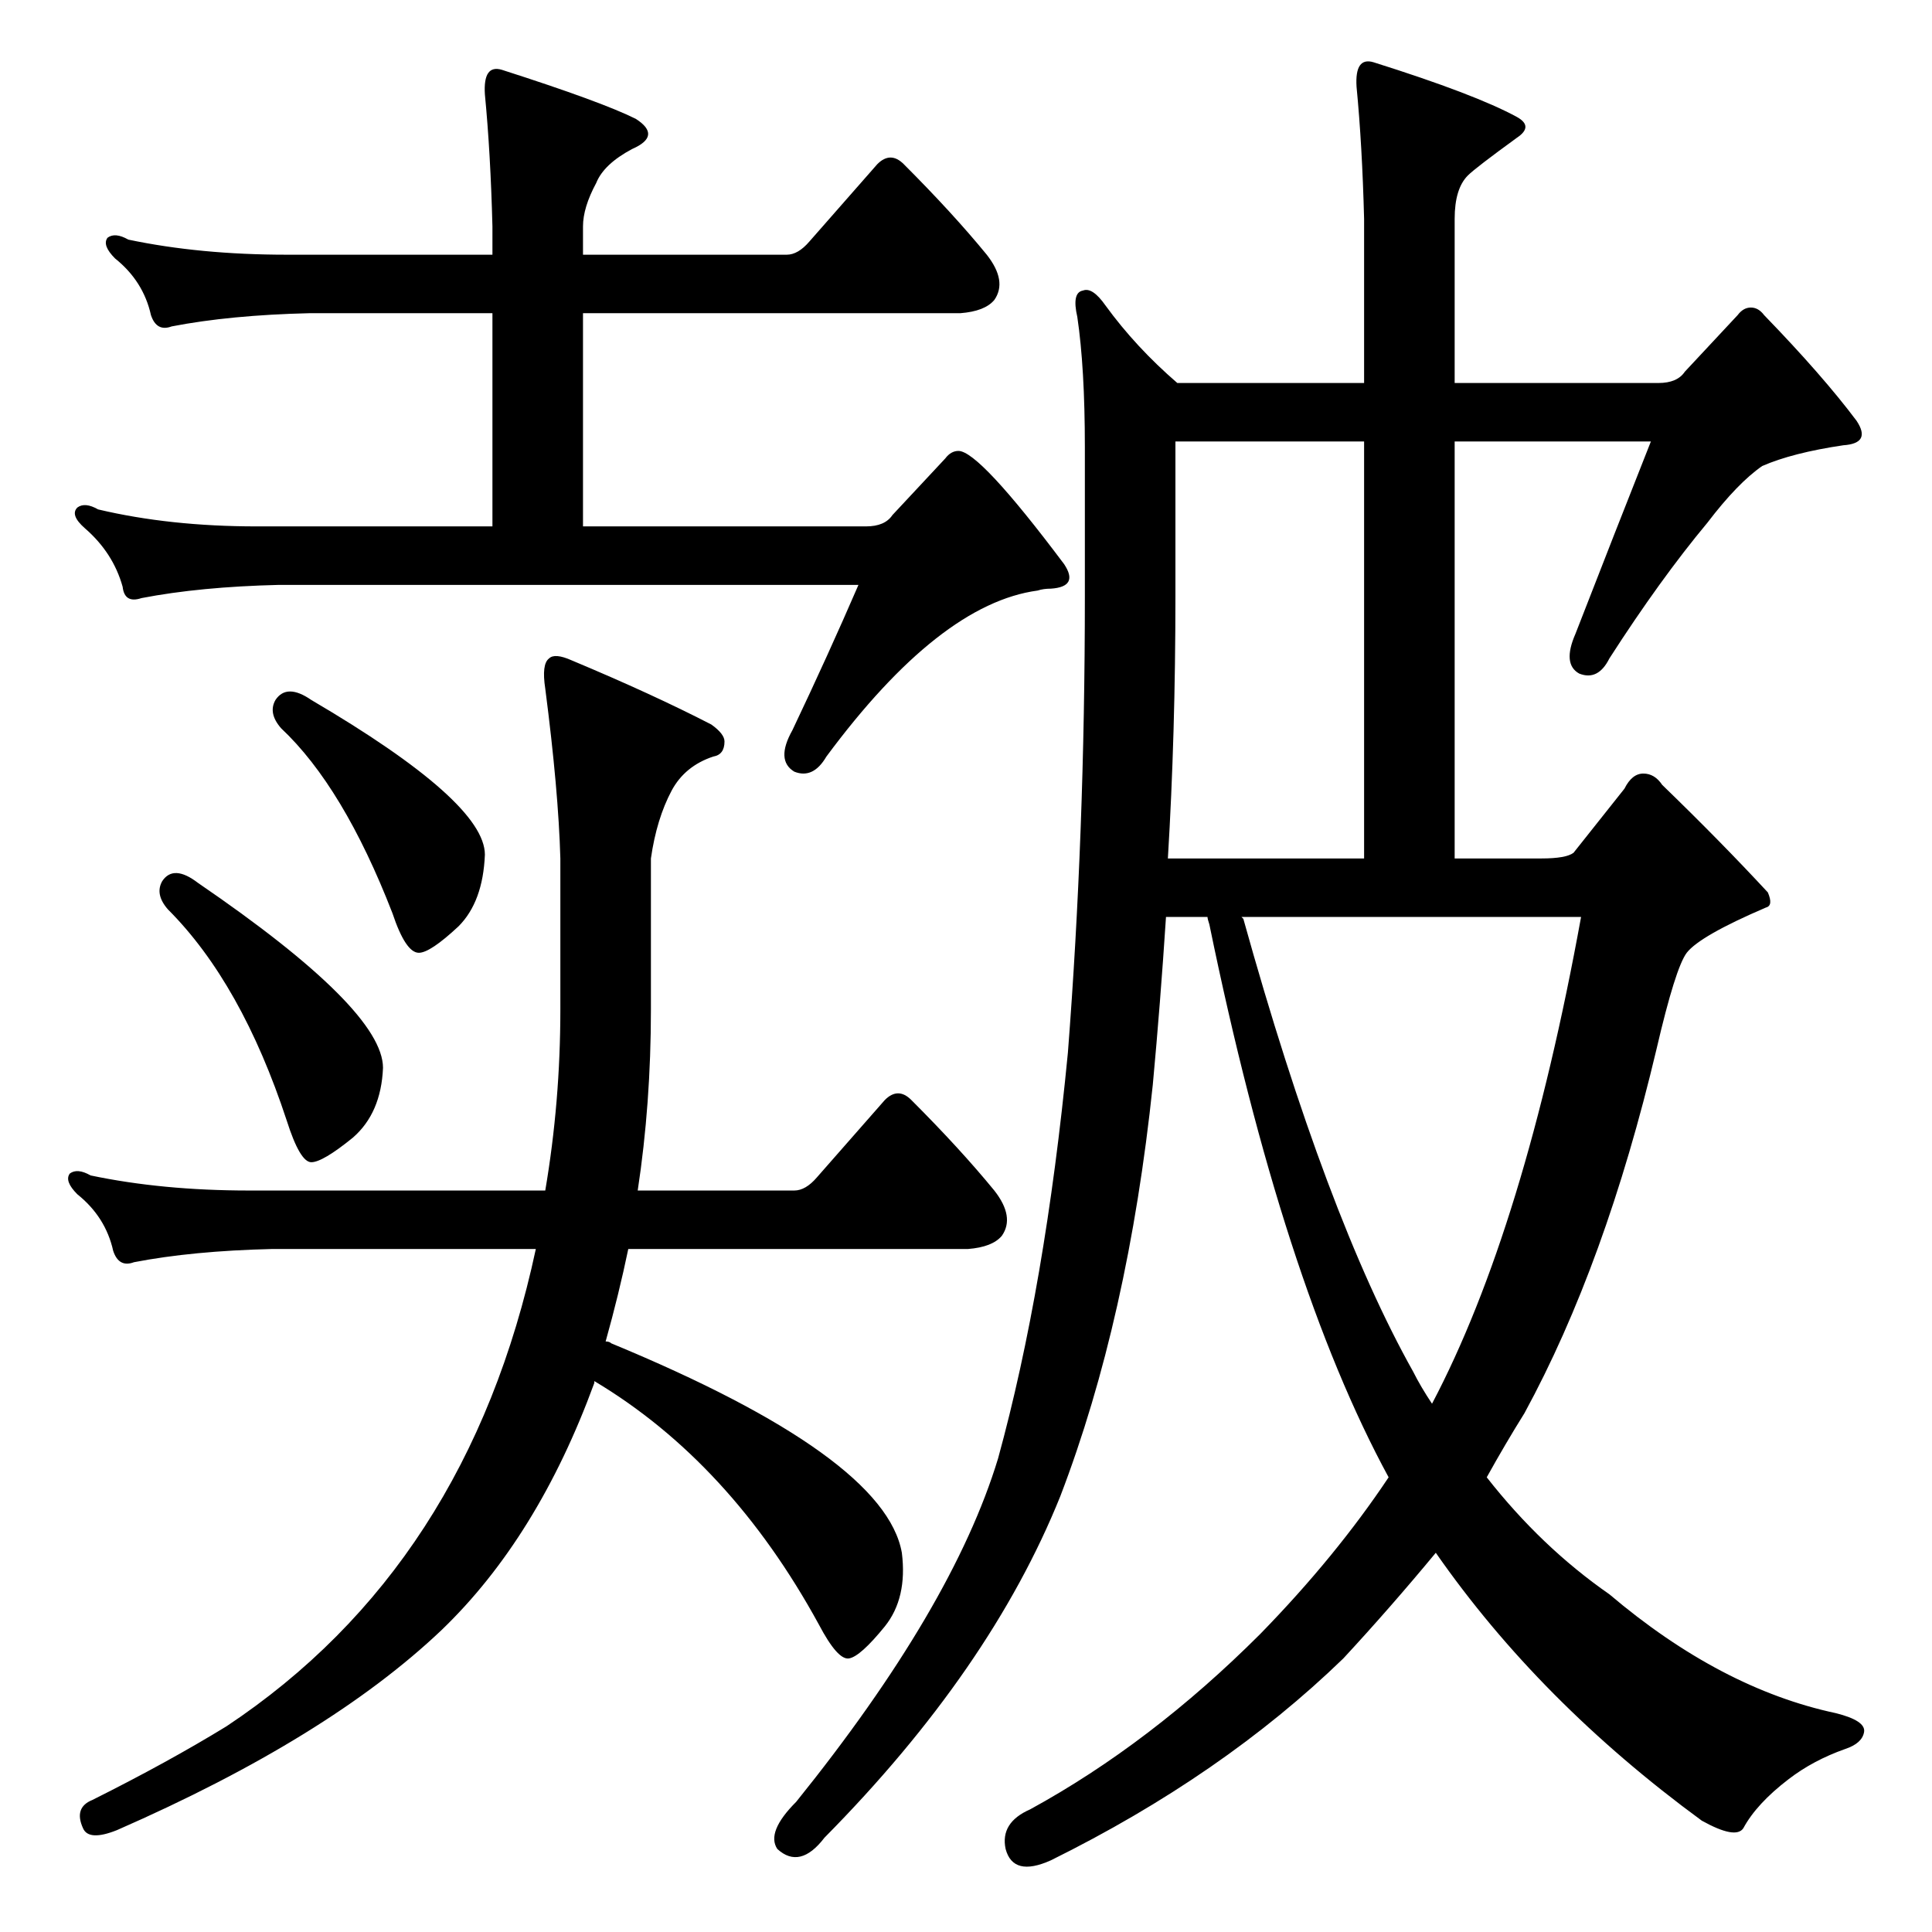 <?xml version="1.0" standalone="no"?>
<!DOCTYPE svg PUBLIC "-//W3C//DTD SVG 1.1//EN" "http://www.w3.org/Graphics/SVG/1.1/DTD/svg11.dtd" >
<svg xmlns="http://www.w3.org/2000/svg" xmlns:xlink="http://www.w3.org/1999/xlink" version="1.1" viewBox="0 -205 1024 1024">
  <g transform="matrix(1 0 0 -1 0 819)">
   <path fill="currentColor"
d="M838 538h-180l1 -1q44 -158 90 -240q4 -8 10 -17q49 93 79 258zM723 790h-100v-82q0 -73 -4 -139h104v221zM324 312q145 -60 154 -111q3 -24 -9 -39q-13 -16 -19 -17t-16 18q-47 86 -119 129v-1q-30 -82 -81 -131q-60 -57 -172 -106q-15 -6 -18 1q-5 11 5 15q40 20 71 39
q128 85 164 253h-140q-42 -1 -73 -7q-8 -3 -11 6q-4 18 -19 30q-7 7 -4 11q4 3 11 -1q38 -8 84 -8h157q8 47 8 96v80q-1 36 -8 90q-2 13 2 16q3 3 12 -1q43 -18 74 -34q7 -5 7 -9q0 -7 -6 -8q-15 -5 -22 -18q-8 -15 -11 -36v-80q0 -50 -7 -96h83q6 0 12 7l36 41q7 7 14 0
q26 -26 44 -48q11 -14 4 -24q-5 -6 -18 -7h-180q-5 -24 -12 -49q2 0 3 -1zM86 557q6 9 19 -1q98 -67 98 -98q-1 -24 -16 -37q-16 -13 -22 -13t-13 22q-24 73 -63 112q-7 8 -3 15zM146 653q6 9 19 0q92 -54 92 -82q-1 -25 -14 -38q-15 -14 -21 -14q-7 0 -14 21q-26 67 -59 98
q-7 8 -3 15zM261 904q-1 39 -4 70q-1 16 9 13q53 -17 71 -26q14 -9 -2 -16q-15 -8 -19 -18q-7 -13 -7 -23v-15h108q6 0 12 7l36 41q7 7 14 0q26 -26 44 -48q11 -14 4 -24q-5 -6 -18 -7h-200v-113h150q10 0 14 6l28 30q3 4 7 4q11 0 56 -60q8 -12 -7 -13q-4 0 -7 -1
q-52 -7 -112 -88q-7 -12 -17 -8q-10 6 -1 22q19 40 35 77h-307q-42 -1 -73 -7q-9 -3 -10 6q-5 18 -20 31q-8 7 -4 11q4 3 11 -1q38 -9 84 -9h125v113h-97q-42 -1 -73 -7q-8 -3 -11 6q-4 18 -19 30q-7 7 -4 11q4 3 11 -1q38 -8 84 -8h109v15zM575 787q0 42 -4 69q-3 13 3 14
q5 2 12 -8q16 -22 38 -41h99v87q-1 39 -4 70q-1 16 9 13q54 -17 76 -29q9 -5 0 -11q-22 -16 -26 -20q-7 -7 -7 -23v-87h108q10 0 14 6l28 30q3 4 7 4t7 -4q31 -32 49 -56q8 -12 -7 -13q-27 -4 -43 -11q-13 -9 -29 -30q-25 -30 -52 -72q-6 -12 -16 -8q-9 5 -2 21
q21 54 40 102h-104v-221h46q13 0 17 3l27 34q4 8 10 8t10 -6q31 -30 56 -57q3 -7 -1 -8q-35 -15 -42 -24q-6 -8 -16 -51q-27 -114 -70 -193q-10 -16 -20 -34q29 -37 65 -62q59 -50 120 -63q16 -4 15 -10t-10 -9q-17 -6 -30 -16q-17 -13 -24 -26q-4 -6 -22 4q-86 63 -141 142
q-24 -29 -49 -56q-64 -62 -155 -107q-20 -9 -24 6q-3 14 13 21q64 35 122 93q40 41 68 83q-56 103 -95 293q-1 3 -1 4h-22q-3 -46 -7 -89q-13 -124 -49 -218q-37 -92 -125 -181q-13 -17 -25 -6q-6 9 10 25q83 103 107 182q25 91 37 215q9 116 9 242v79z" />
  </g>

</svg>
